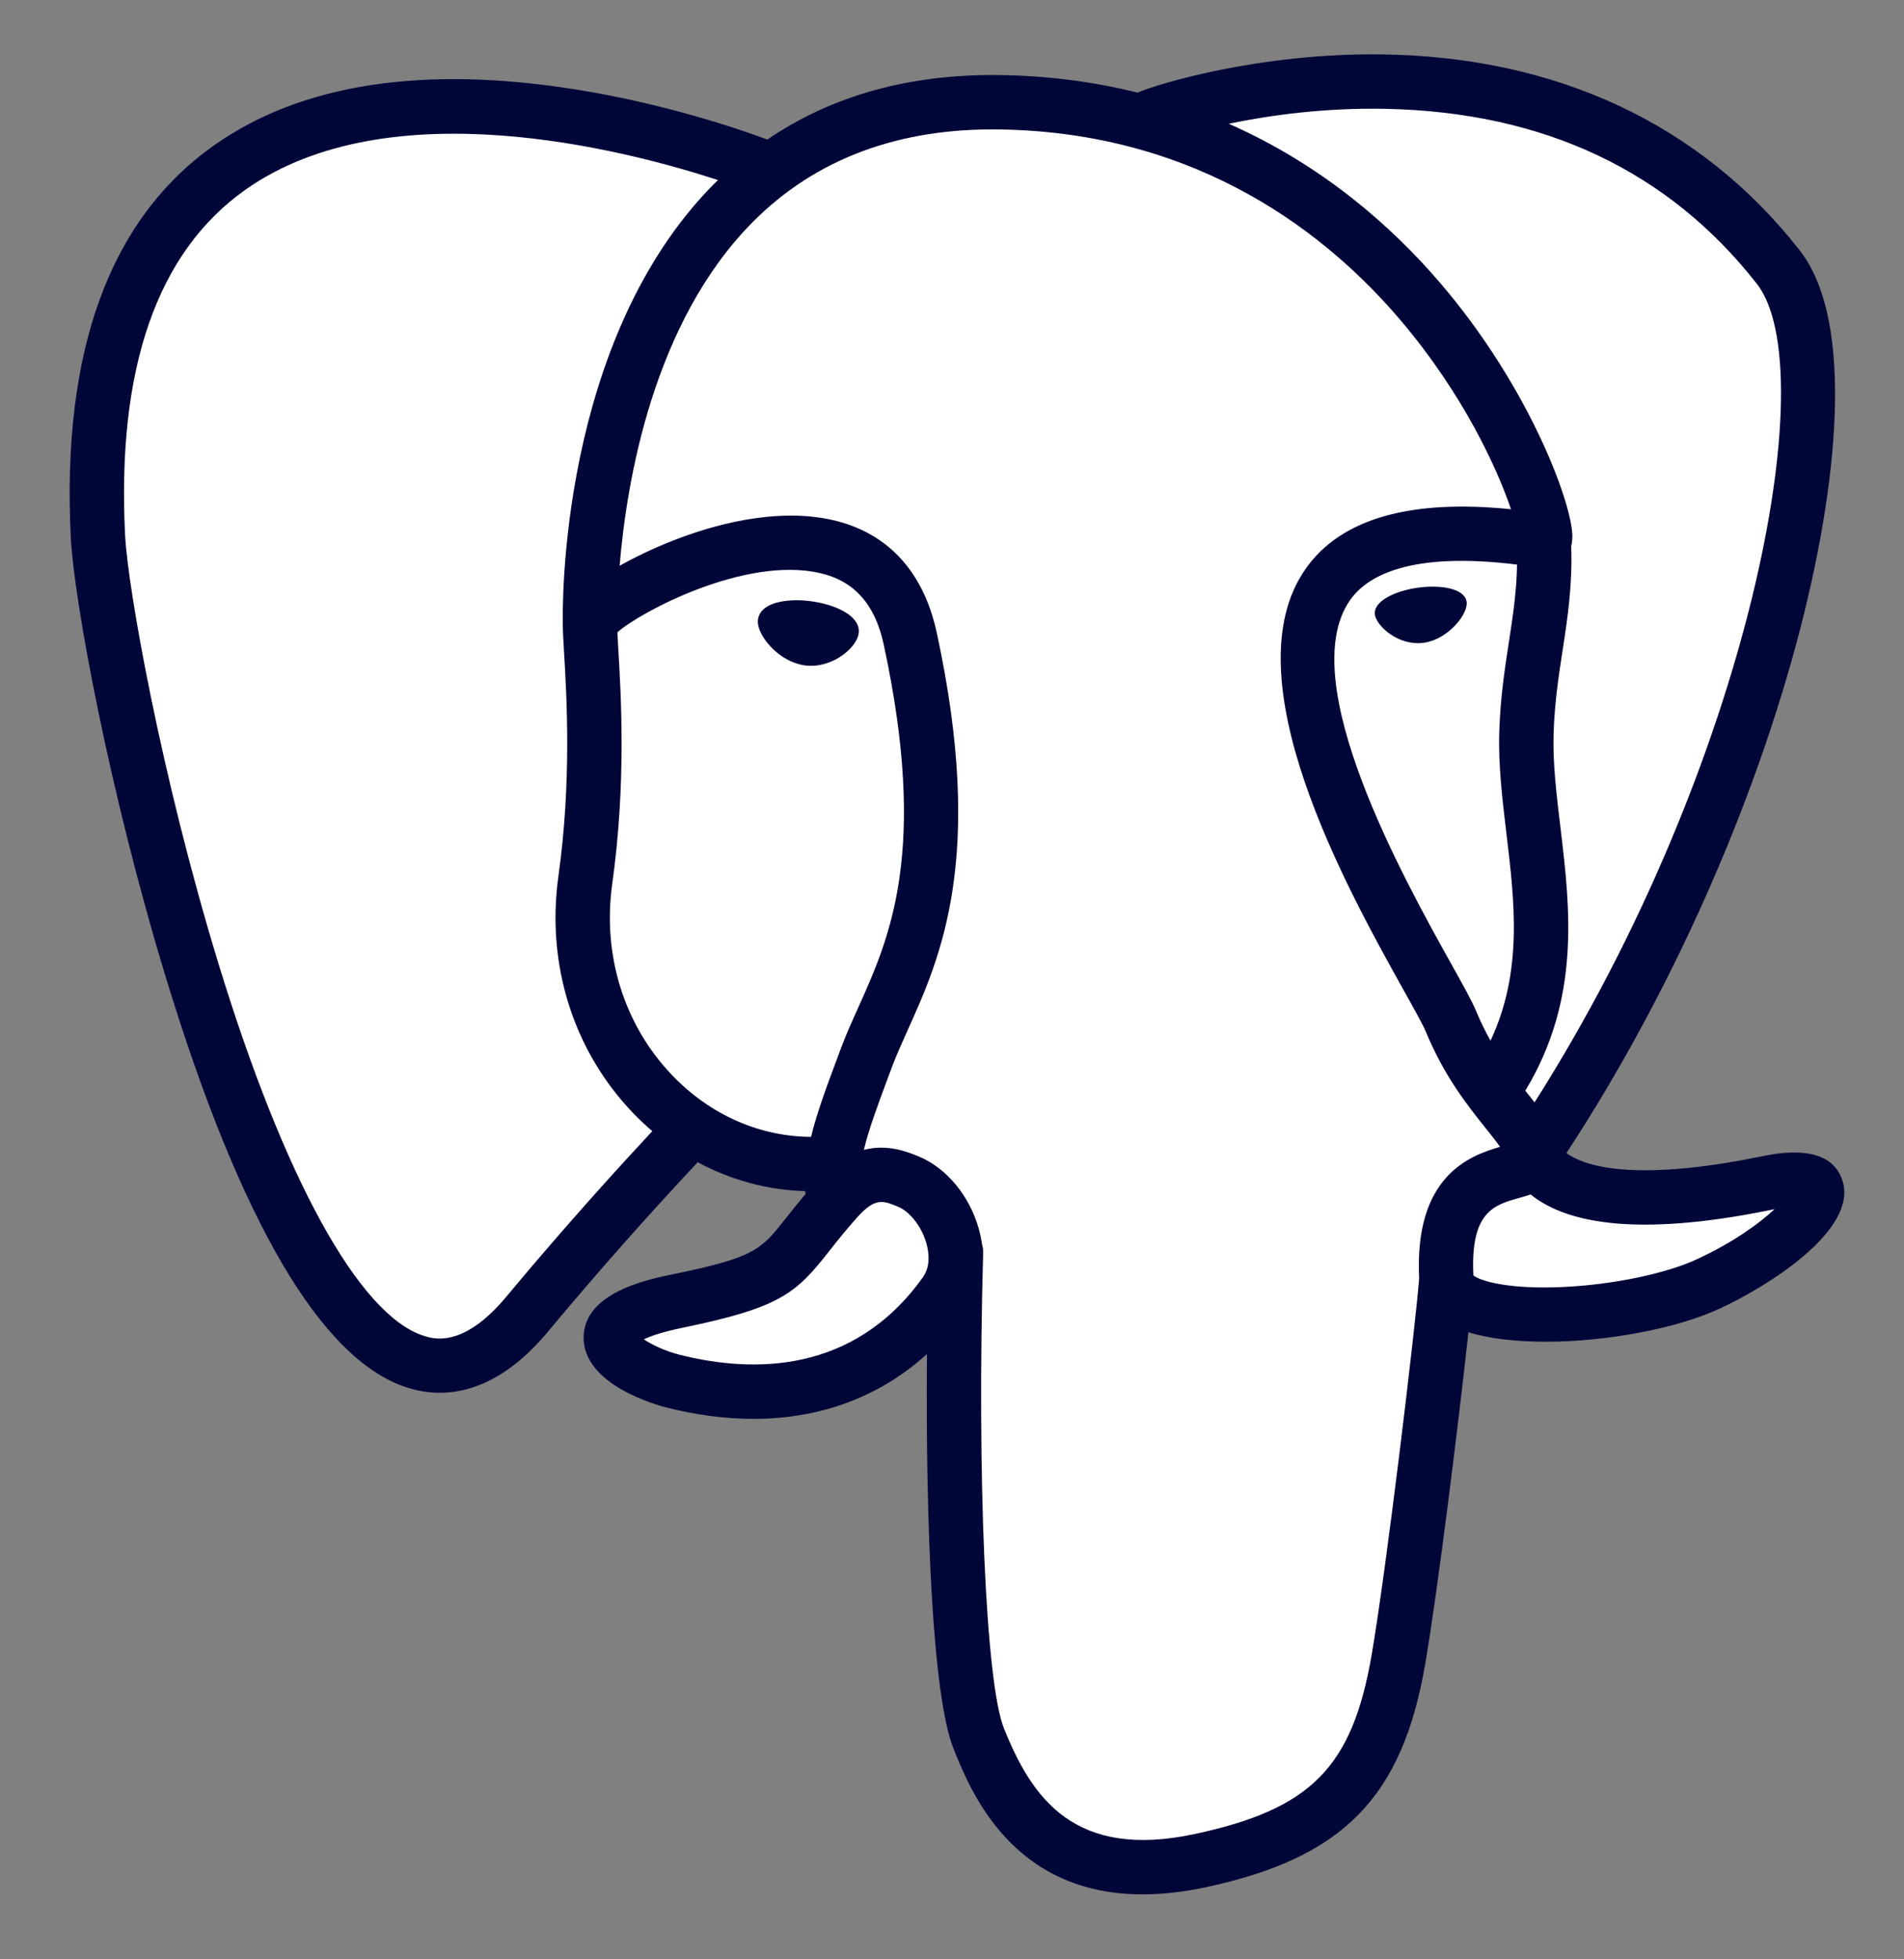 <svg width="69" height="71" viewBox="0 0 69 71" fill="none" xmlns="http://www.w3.org/2000/svg">
<rect x="0" y="0" width="69" height="71" fill="#808080" stroke="none"/>
<path d="M64.121 42.959C56.172 44.598 55.625 41.907 55.625 41.907C64.018 29.453 67.527 13.645 64.499 9.776C56.239 -0.777 41.941 4.214 41.702 4.343L41.625 4.357C40.055 4.031 38.297 3.837 36.322 3.805C32.725 3.746 29.997 4.748 27.926 6.318C27.926 6.318 2.419 -4.19 3.606 19.533C3.858 24.58 10.84 57.721 19.167 47.711C22.21 44.051 25.151 40.956 25.151 40.956C26.612 41.926 28.36 42.421 30.193 42.243L30.336 42.123C30.291 42.577 30.312 43.021 30.393 43.548C28.247 45.944 28.878 46.365 24.59 47.248C20.25 48.142 22.799 49.734 24.464 50.151C26.482 50.655 31.149 51.37 34.303 46.955L34.178 47.458C35.018 48.132 35.608 51.837 35.509 55.197C35.41 58.556 35.344 60.862 36.006 62.664C36.669 64.465 37.329 68.519 42.967 67.311C47.677 66.301 50.118 63.685 50.458 59.322C50.699 56.22 51.244 56.678 51.278 53.905L51.716 52.592C52.22 48.387 51.796 47.03 54.698 47.661L55.404 47.723C57.539 47.82 60.335 47.379 61.976 46.617C65.509 44.977 67.604 42.239 64.121 42.959H64.121" fill="white"/>
<path d="M29.419 21.79C28.703 21.691 28.054 21.783 27.726 22.032C27.542 22.171 27.485 22.333 27.469 22.445C27.428 22.74 27.635 23.067 27.762 23.235C28.122 23.712 28.647 24.04 29.167 24.112C29.243 24.122 29.318 24.127 29.392 24.127C30.26 24.127 31.049 23.452 31.118 22.953C31.205 22.329 30.299 21.913 29.419 21.791V21.79ZM53.15 21.81C53.082 21.321 52.211 21.181 51.384 21.296C50.559 21.411 49.759 21.784 49.826 22.274C49.879 22.656 50.568 23.307 51.383 23.307C51.452 23.307 51.522 23.302 51.592 23.292C52.136 23.217 52.535 22.871 52.725 22.672C53.014 22.369 53.181 22.03 53.15 21.81" fill="#000638"/>
<path d="M66.766 42.773C66.463 41.856 65.487 41.561 63.867 41.896C59.054 42.889 57.331 42.201 56.765 41.784C60.506 36.086 63.583 29.197 65.243 22.77C66.029 19.726 66.464 16.899 66.499 14.594C66.538 12.065 66.108 10.206 65.219 9.071C61.637 4.493 56.38 2.038 50.015 1.971C45.64 1.922 41.944 3.041 41.227 3.356C39.718 2.981 38.073 2.75 36.282 2.721C32.997 2.668 30.158 3.454 27.808 5.057C26.787 4.677 24.148 3.771 20.921 3.251C15.342 2.353 10.909 3.034 7.746 5.275C3.971 7.949 2.228 12.73 2.566 19.484C2.679 21.756 3.974 28.746 6.017 35.44C8.706 44.251 11.63 49.239 14.706 50.265C15.066 50.385 15.481 50.469 15.939 50.469C17.061 50.469 18.437 49.963 19.868 48.242C21.614 46.148 23.42 44.105 25.284 42.115C26.493 42.764 27.821 43.126 29.18 43.162C29.182 43.198 29.186 43.233 29.189 43.269C28.955 43.548 28.726 43.831 28.502 44.117C27.561 45.312 27.365 45.561 24.335 46.185C23.473 46.363 21.183 46.835 21.15 48.44C21.113 50.193 23.856 50.929 24.168 51.008C25.257 51.28 26.306 51.415 27.307 51.415C29.74 51.415 31.881 50.615 33.592 49.068C33.54 55.318 33.8 61.478 34.551 63.354C35.166 64.891 36.667 68.645 41.41 68.645C42.106 68.645 42.873 68.564 43.715 68.383C48.666 67.322 50.815 65.134 51.647 60.31C52.092 57.732 52.856 51.577 53.215 48.275C53.973 48.511 54.949 48.619 56.004 48.619C58.204 48.619 60.743 48.152 62.335 47.413C64.124 46.582 67.352 44.544 66.766 42.773V42.773ZM54.977 20.459C54.961 21.434 54.827 22.319 54.685 23.243C54.532 24.236 54.373 25.264 54.333 26.511C54.294 27.724 54.446 28.986 54.592 30.206C54.888 32.67 55.192 35.207 54.016 37.711C53.821 37.364 53.646 37.007 53.495 36.639C53.349 36.285 53.031 35.715 52.591 34.927C50.881 31.86 46.876 24.677 48.926 21.746C49.537 20.873 51.087 19.977 54.977 20.459V20.459ZM50.261 3.945C55.964 4.071 60.474 6.204 63.668 10.285C66.117 13.415 63.42 27.658 55.612 39.945C55.533 39.845 55.454 39.746 55.375 39.647L55.276 39.523C57.294 36.191 56.899 32.894 56.548 29.971C56.404 28.771 56.267 27.638 56.302 26.574C56.338 25.446 56.487 24.478 56.632 23.543C56.809 22.39 56.989 21.197 56.94 19.791C56.977 19.643 56.992 19.469 56.972 19.262C56.845 17.914 55.306 13.878 52.168 10.225C50.451 8.227 47.948 5.992 44.53 4.484C46 4.179 48.011 3.895 50.261 3.945V3.945ZM18.353 46.983C16.776 48.879 15.687 48.516 15.329 48.396C12.996 47.618 10.288 42.686 7.901 34.865C5.836 28.098 4.628 21.293 4.533 19.385C4.231 13.351 5.694 9.145 8.881 6.885C14.067 3.207 22.594 5.408 26.021 6.525C25.971 6.573 25.92 6.619 25.872 6.668C20.249 12.346 20.382 22.048 20.396 22.641C20.396 22.87 20.415 23.194 20.441 23.639C20.538 25.271 20.718 28.308 20.237 31.747C19.79 34.943 20.775 38.071 22.939 40.329C23.162 40.56 23.395 40.781 23.639 40.989C22.676 42.021 20.582 44.302 18.353 46.983V46.983ZM24.362 38.966C22.617 37.146 21.825 34.614 22.188 32.02C22.696 28.387 22.508 25.223 22.407 23.523C22.393 23.285 22.381 23.076 22.374 22.912C23.195 22.183 27.001 20.144 29.716 20.766C30.954 21.05 31.709 21.893 32.023 23.344C33.647 30.855 32.238 33.986 31.106 36.502C30.872 37.02 30.652 37.51 30.464 38.017L30.318 38.409C29.948 39.4 29.605 40.321 29.392 41.195C27.537 41.19 25.733 40.398 24.362 38.966V38.966ZM24.646 49.096C24.105 48.961 23.618 48.726 23.332 48.531C23.571 48.419 23.995 48.266 24.732 48.114C28.297 47.381 28.848 46.863 30.05 45.336C30.325 44.986 30.638 44.59 31.07 44.106L31.071 44.106C31.715 43.384 32.01 43.506 32.545 43.728C32.978 43.907 33.4 44.45 33.571 45.048C33.652 45.33 33.743 45.866 33.446 46.283C30.934 49.799 27.274 49.754 24.646 49.096V49.096ZM43.303 66.457C38.941 67.392 37.397 65.166 36.38 62.623C35.723 60.98 35.4 53.575 35.629 45.397C35.632 45.288 35.617 45.183 35.587 45.084C35.56 44.889 35.519 44.696 35.465 44.506C35.124 43.316 34.294 42.321 33.299 41.908C32.903 41.745 32.177 41.444 31.305 41.667C31.491 40.9 31.814 40.035 32.163 39.097L32.31 38.703C32.475 38.258 32.683 37.798 32.902 37.31C34.087 34.678 35.709 31.073 33.948 22.928C33.289 19.877 31.086 18.387 27.746 18.733C25.744 18.941 23.913 19.748 22.999 20.211C22.803 20.311 22.623 20.407 22.455 20.501C22.71 17.427 23.673 11.682 27.277 8.048C29.546 5.76 32.568 4.63 36.249 4.691C43.503 4.809 48.155 8.532 50.78 11.634C53.043 14.308 54.268 17 54.757 18.453C51.08 18.079 48.58 18.805 47.312 20.617C44.554 24.559 48.821 32.21 50.871 35.887C51.247 36.56 51.572 37.143 51.674 37.39C52.341 39.009 53.206 40.089 53.837 40.877C54.03 41.119 54.218 41.353 54.361 41.558C53.247 41.879 51.247 42.621 51.429 46.328C51.282 48.189 50.237 56.898 49.706 59.976C49.005 64.041 47.509 65.555 43.303 66.457V66.457ZM61.506 45.626C60.367 46.154 58.462 46.551 56.652 46.636C54.652 46.73 53.635 46.412 53.395 46.217C53.283 43.906 54.143 43.665 55.053 43.409C55.196 43.369 55.335 43.33 55.47 43.283C55.554 43.351 55.645 43.419 55.746 43.485C57.353 44.546 60.219 44.66 64.265 43.825L64.31 43.816C63.764 44.326 62.83 45.011 61.506 45.626Z" fill="#000638"/>
</svg>
